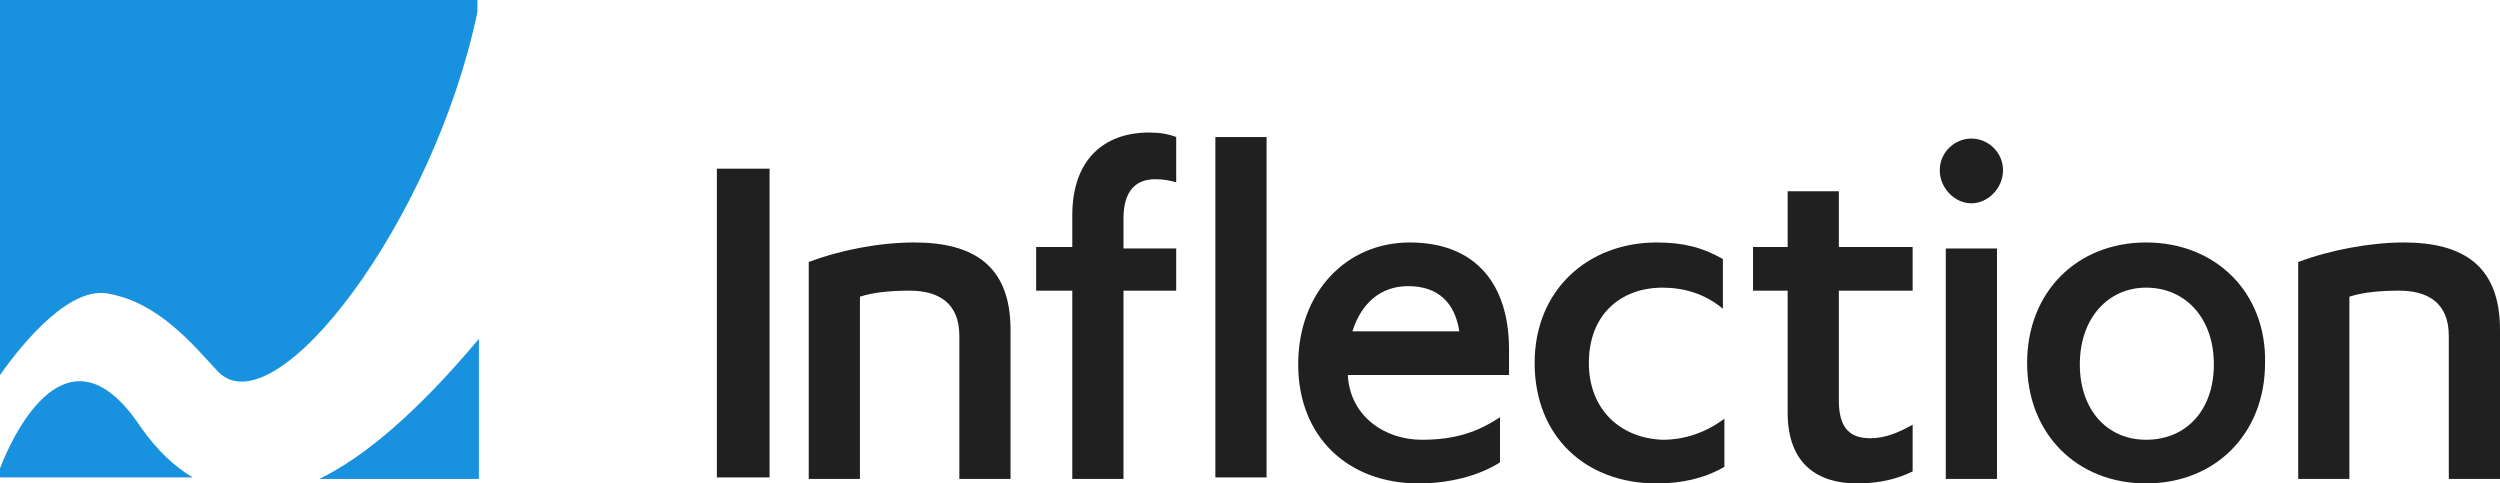 <?xml version="1.0" encoding="utf-8"?>
<!-- Generator: Adobe Illustrator 16.0.4, SVG Export Plug-In . SVG Version: 6.00 Build 0)  -->
<!DOCTYPE svg PUBLIC "-//W3C//DTD SVG 1.1//EN" "http://www.w3.org/Graphics/SVG/1.1/DTD/svg11.dtd">
<svg version="1.1" id="Layer_1" xmlns="http://www.w3.org/2000/svg" xmlns:xlink="http://www.w3.org/1999/xlink" x="0px" y="0px"
	 width="166px" height="32.1px" viewBox="0 0 166 32.1" style="enable-background:new 0 0 166 32.1;" xml:space="preserve">
<style type="text/css">
<![CDATA[
	.st0{fill:#1892DF;}
	.st1{fill:#212020;}
]]>
</style>
<g>
	<rect x="47.6" y="11.2" class="st1" width="3.5" height="20.5"/>
	<path class="st1" d="M60.7,16.1c-2.3,0-4.9,0.5-7,1.3v14.4h3.4V19.7c0.9-0.3,2.1-0.4,3.3-0.4c1.9,0,3.3,0.8,3.3,3v9.5h3.4v-9.9
		C67.1,17.6,64.6,16.1,60.7,16.1z"/>
	<rect x="80.7" y="9.1" class="st1" width="3.4" height="22.6"/>
	<path class="st1" d="M105.5,24.1c0-3.2,2.1-5,4.9-5c1.4,0,2.8,0.4,4,1.4v-3.3c-1.4-0.8-2.7-1.1-4.4-1.1c-4.5,0-8.1,3.1-8.1,8
		c0,4.9,3.4,8,8.1,8c1.6,0,3.1-0.3,4.5-1.1v-3.2c-1.2,0.9-2.6,1.4-4.1,1.4C107.6,29.1,105.5,27.2,105.5,24.1z"/>
	<path class="st1" d="M122.1,26.6v-7.3h4.9v-2.9h-4.9v-3.7h-3.4v3.7h-2.3v2.9h2.3v8.1c0,3.5,2.1,4.7,4.6,4.7c1.5,0,2.7-0.3,3.7-0.8
		v-3.1c-0.9,0.5-1.8,0.9-2.8,0.9C122.9,29.1,122.1,28.5,122.1,26.6z"/>
	<path class="st1" d="M130.9,9.2c-1.1,0-2.1,0.9-2.1,2.1c0,1.2,1,2.2,2.1,2.2c1.1,0,2.1-1,2.1-2.2C133,10.1,132,9.2,130.9,9.2z"/>
	<rect x="129.2" y="16.5" class="st1" width="3.4" height="15.3"/>
	<path class="st1" d="M142.5,16.1c-4.6,0-7.9,3.3-7.9,8c0,4.7,3.3,8,7.9,8c4.6,0,7.9-3.3,7.9-8C150.5,19.4,147.1,16.1,142.5,16.1z
		 M142.5,29.2c-2.6,0-4.4-2-4.4-5c0-3.1,1.9-5.1,4.4-5.1c2.6,0,4.5,2,4.5,5.1C147,27.2,145.2,29.2,142.5,29.2z"/>
	<path class="st1" d="M159.6,16.1c-2.2,0-4.9,0.5-7,1.3v14.4h3.4V19.7c0.9-0.3,2.1-0.4,3.3-0.4c1.9,0,3.3,0.8,3.3,3v9.5h3.4v-9.9
		C166,17.6,163.5,16.1,159.6,16.1z"/>
	<path class="st1" d="M100.2,24.9v-1.7c0-4.2-2.1-7.1-6.6-7.1c-4.2,0-7.4,3.3-7.4,8.1c0,4.8,3.3,7.9,8,7.9c2,0,4-0.5,5.4-1.4v-3
		c-1.5,1-3,1.5-5.2,1.5c-2.4,0-4.7-1.5-4.9-4.2v-0.1H100.2z M93.5,19c2,0,3.1,1.1,3.4,3h-7.1C90.4,20.1,91.7,19,93.5,19z"/>
	<path class="st1" d="M78.1,16.5h-3.5v-2c0-1.8,0.8-2.6,2.1-2.6c0.6,0,1,0.1,1.4,0.2V9.1c-0.5-0.2-1.1-0.3-1.8-0.3
		c-3,0-5.1,1.8-5.1,5.5v2.1h-2.4v2.9h2.4v12.5h3.4V19.3h3.5V16.5z"/>
	<g>
		<path class="st0" d="M0,0v24.9c1.7-2.4,4.7-5.9,7.2-5.4c3.4,0.6,5.7,3.5,7.3,5.2c3.8,3.8,14.3-10,17.2-23.9V0H0z"/>
		<path class="st0" d="M9.1,28c-4.6-6.5-8.1,0.5-9.1,3.1v0.6h12.8C11.1,30.7,9.9,29.2,9.1,28z"/>
		<path class="st0" d="M21.2,31.8h10.6v-9.3C27.6,27.5,24.1,30.4,21.2,31.8z"/>
	</g>
</g>
<g>
</g>
<g>
</g>
<g>
</g>
<g>
</g>
<g>
</g>
<g>
</g>
<g>
</g>
<g>
</g>
<g>
</g>
<g>
</g>
<g>
</g>
<g>
</g>
<g>
</g>
<g>
</g>
<g>
</g>
</svg>
